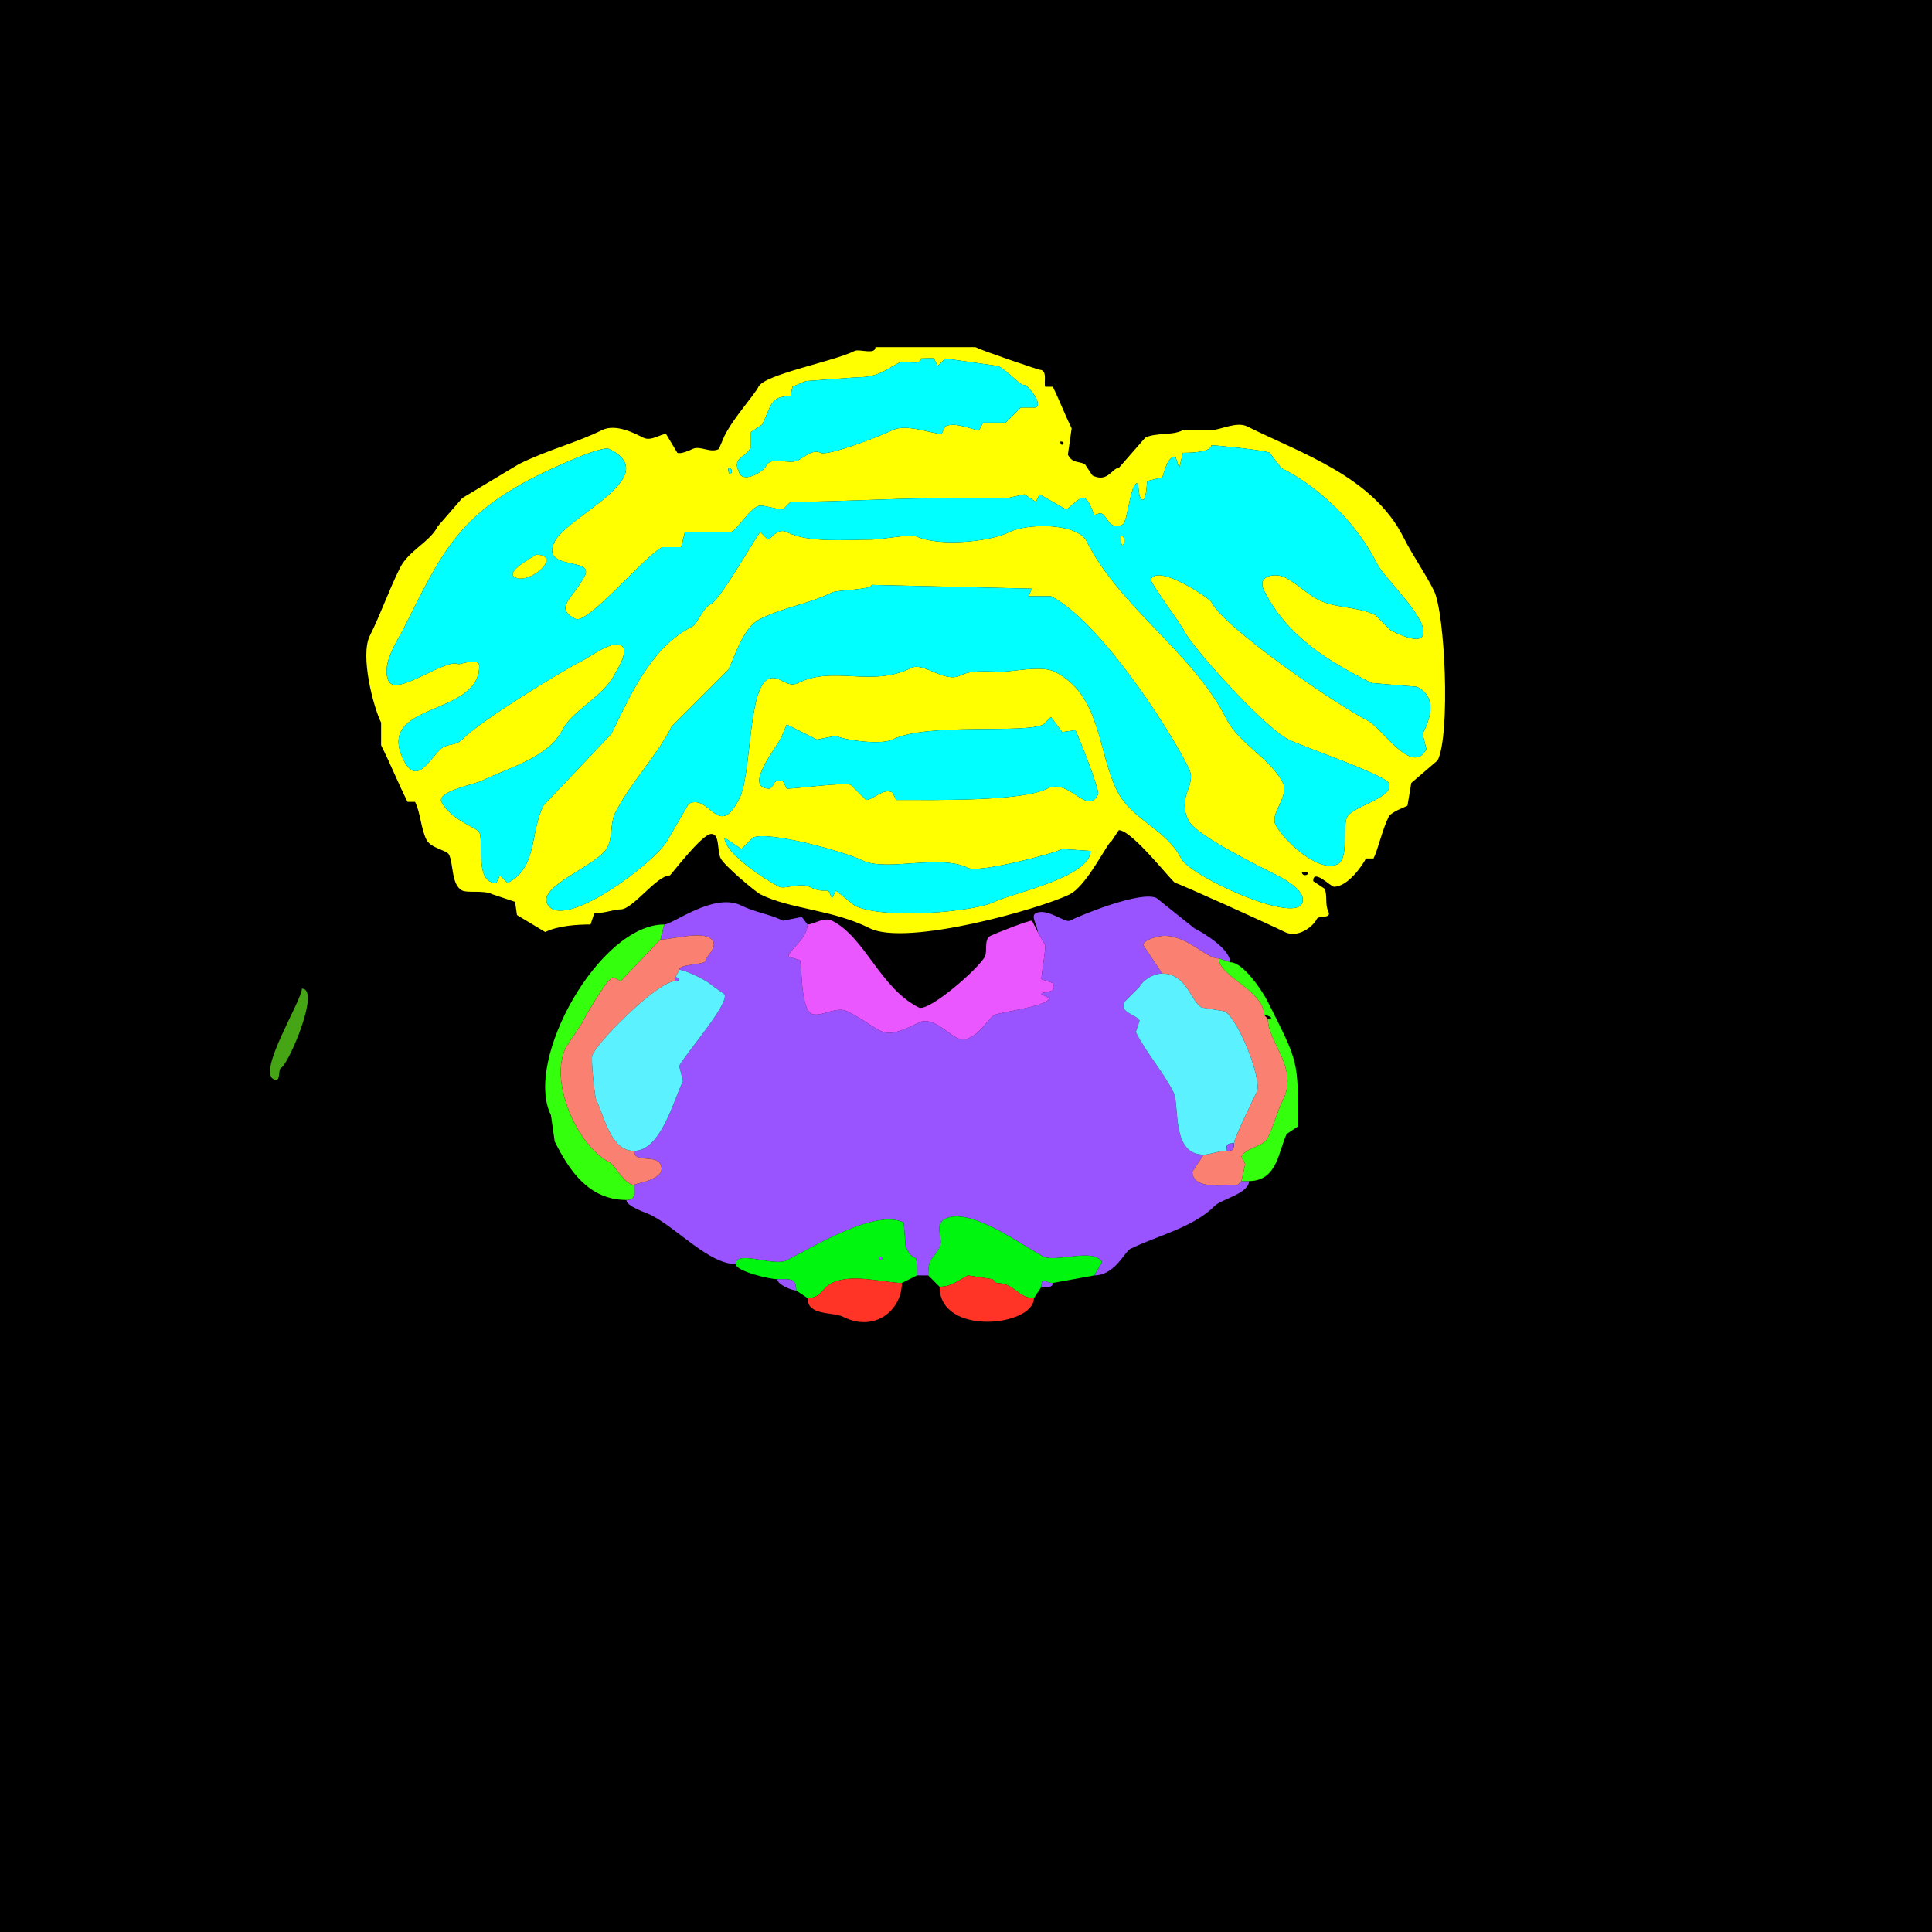 <svg xmlns="http://www.w3.org/2000/svg" xmlns:xlink="http://www.w3.org/1999/xlink" height="512" width="512">
<g>
<rect width="512" height="512" fill="#000000"  stroke-width="0" /> 
<path  fill-rule="evenodd" fill="#FFFF00" stroke-width="0" stroke="#FFFF00" d = " M345 231 C345,233.091 348.746,231 345,231  M192 222 C192,226.129 202.863,233.181 206.5,235 207.918,235.709 212.174,233.837 214.5,235 216.93,236.215 217.916,236 219.5,236 L220.5,238 L221.5,236 L226.5,240 C234.048,243.774 258.111,241.694 263.5,239 267.946,236.777 289,232.523 289,225.5 L281.5,225 C278.693,226.403 259.329,231.414 256.5,230 249.029,226.265 234.748,231.124 228.5,228 224.168,225.834 203.465,220.018 199.5,222 L196.5,225 L192,222  M231 155 C231,156.33 221.859,156.32 220.5,157 214.484,160.008 207.634,160.933 201.5,164 196.829,166.336 194.92,173.659 193,177.5 L178,192.5 C174.006,200.488 167.067,207.365 163,215.5 161.712,218.076 162.35,221.801 161,224.5 158.599,229.302 142.601,234.702 145,239.5 148.883,247.266 174.096,228.308 177,222.5 L182.5,213 C188.18,210.16 190.33,222.841 196,211.5 199.155,205.19 198.24,182.63 203.5,180 206.469,178.516 208.407,182.546 211.5,181 220.901,176.3 231.008,182.246 241.5,177 244.759,175.371 250.324,181.088 254.5,179 257.624,177.438 261.759,178 265.5,178 268.443,178 276.038,176.269 279.5,178 291.814,184.157 290.898,199.296 296,209.5 299.941,217.382 309.094,219.689 313,227.5 315.32,232.14 342.453,244.595 345,239.5 346.571,236.359 340.507,233.004 338.5,232 333.732,229.616 316.913,221.326 315,217.5 311.68,210.861 317.387,208.274 315,203.5 309.129,191.759 290.947,164.223 278.5,158 L272.5,158 L273.5,156 L231,155  M193 124 C193,127.746 195.091,124 193,124  M321 118 C321,120.093 314.015,120 313.5,120 L312.5,124 L311.5,121 C309.186,121 308.551,125.398 308,126.5 L304,127.5 C303.956,127.587 303.761,135.022 302,131.5 L301.5,128 C299.431,128 298.918,138.291 297.5,139 293.713,140.893 293.408,136 291.5,136 L290,136.5 C289.565,135.629 288.266,131.117 286.5,132 285.045,132.728 283.021,135 282.5,135 L275.5,131 L274.5,133 L271.5,131 L267,132 L252,132 C236.935,132 222.546,133 209.5,133 L207.5,135 C205.695,135 203.175,134 201.5,134 198.973,134 195.201,141 193.5,141 190.09,141 183.609,141 181.5,141 L180.5,145 L175.5,145 C170.716,147.392 155.732,165.616 152.5,164 146.576,161.038 151.949,158.603 155,152.5 157.442,147.615 143.092,151.317 147,143.5 150.382,136.736 176.025,126.263 161.5,119 159.316,117.908 144.992,124.754 142.5,126 121.464,136.518 116.929,146.642 107,166.5 105.407,169.685 100.849,176.197 103,180.5 105.097,184.695 118.124,174.312 121.5,176 121.815,176.158 127,174.109 127,176.5 127,190.084 99.183,185.865 107,201.5 110.795,209.09 114.699,199.4 117.5,198 119.804,196.848 120.708,197.792 123,195.5 127.513,190.987 148.561,177.969 154.5,175 156.493,174.004 162.014,169.757 164.5,171 167.009,172.254 163.526,177.448 163,178.5 159.901,184.698 151.632,188.236 149,193.5 145.33,200.84 134.115,203.693 127.5,207 126.177,207.661 115.639,209.778 117,212.5 119.355,217.209 126.462,219.425 127,220.5 128.299,223.099 125.676,234 131.5,234 L132.5,232 L134.5,234 C142.461,230.019 140.409,220.683 144,213.5 L162,194.5 C167.005,184.491 172.422,171.539 183.5,166 184.817,165.341 186.1,161.2 188.5,160 191.054,158.723 201.02,141 201.5,141 L203.5,143 C204.163,143 206.024,139.762 208.5,141 214.397,143.948 223.986,143 231,143 233.128,143 241.586,141.543 242.5,142 248.37,144.935 262.106,143.697 267.5,141 272.221,138.64 285.5,138.5 288,143.5 296.667,160.835 316.345,173.189 325,190.5 328.296,197.092 336.748,200.996 340,207.5 341.747,210.993 336.516,215.533 338,218.5 340.052,222.605 349.447,231.527 354.5,229 357.541,227.48 355.675,219.149 357,216.5 358.454,213.592 369.918,211.337 368,207.5 366.879,205.259 345.152,197.826 341.5,196 334.904,192.702 316.028,171.555 314,167.5 312.8,165.099 304.628,154.243 305,153.5 307.054,149.391 320.545,158.589 321,159.5 324.538,166.575 354.742,187.121 362.5,191 366.167,192.833 374.316,205.868 378,198.5 L377,194.5 C378.88,190.74 381.175,184.838 375.5,182 L363.5,181 C352.029,175.265 341.066,168.631 335,156.5 332.909,152.318 338.177,151.839 340.5,153 343.825,154.663 346.233,157.366 349.5,159 353.972,161.236 359.91,160.705 364.5,163 L368.5,167 C369.568,167.534 375.844,170.813 377,168.5 379.067,164.366 366.905,153.309 365,149.5 359.419,138.337 349.45,128.975 339.5,124 L336.5,120 C335.084,119.292 322.42,118 321,118  M281 117 C281,118.93 282.93,117 281,117  M244 95 C244,97.144 239.738,95.381 238.5,96 234.552,97.974 232.934,100 227,100 L213.5,101 L210,102.5 L209.5,105 C203.96,105 204.509,107.482 202,112.5 L199,114.5 L199,118.5 C197.39,121.719 193.778,121.057 196,125.5 197.214,127.927 202.189,125.123 203,123.5 204.39,120.719 209.026,123.237 211.5,122 213.037,121.232 215.329,118.915 217.5,120 219.381,120.941 233.432,115.534 236.5,114 240.162,112.169 247.182,115 249.5,115 L250.5,113 C253.199,111.65 257.707,114 259.5,114 L260.5,112 L266.5,112 L270.5,108 L274.5,108 C276.574,106.963 272.017,101.741 271.5,102 270.526,102.487 267.29,98.395 264.5,97 L250.5,95 L248.5,97 L247.5,95 C247.193,94.847 244.433,95 244,95  M232 92 C232,94.144 227.738,92.381 226.5,93 220.811,95.844 202.655,99.19 201,102.5 199.867,104.766 194.414,110.671 192,115.5 L190.5,119 C188.147,120.176 185.55,117.975 183.5,119 182.923,119.288 180.367,120.433 179.5,120 L176.5,115 C175.112,115 172.528,117.014 170.5,116 168.551,115.026 163.256,112.122 159.5,114 152.95,117.275 144.904,119.298 137.5,123 L122.5,132 L116,139.5 C113.929,143.642 108.306,145.888 106,150.5 103.054,156.392 100.932,162.636 98,168.5 95.386,173.727 98.932,187.365 101,191.5 L101,197.5 C103.484,202.469 105.565,207.63 108,212.5 L110,212.5 C111.443,215.386 111.536,219.573 113,222.5 114.167,224.833 118.377,225.253 119,226.5 120.201,228.903 119.559,234.53 122.5,236 123.943,236.721 128.135,235.817 130.5,237 L136.5,239 L137,242.5 L144.5,247 C147.852,245.324 152.948,245 156.5,245 L157.5,242 C160.58,242 162.617,241 164.5,241 167.695,241 174.023,232 177.5,232 177.757,232 185.984,221 188.5,221 190.821,221 189.962,225.424 191,227.5 191.96,229.42 200.232,236.366 201.5,237 209.534,241.017 220.444,240.972 230.5,246 240.273,250.886 275.848,240.826 283.5,237 288.081,234.709 293.651,223 294.5,223 L296.5,220 C300.078,220 310.805,234 311.5,234 312.147,234 336.754,245.127 340.5,247 343.812,248.656 347.862,245.776 349,243.5 349.476,242.547 353.043,243.586 352,241.5 351.08,239.661 351.867,237.234 351,235.5 L348,233.5 C348,230.089 352.702,235 353.5,235 357.233,235 361.113,229.274 362,227.5 L364,227.5 C365.215,225.07 366.314,219.872 368,216.5 368.731,215.037 372.893,213.714 373,213.5 L374,207.5 L381,201.5 C384.399,194.701 382.971,162.441 380,156.5 377.613,151.726 374.359,147.218 372,142.5 363.892,126.284 344.878,120.189 330.5,113 327.728,111.614 323.231,114 321,114 L313.5,114 C310.427,115.536 306.394,114.553 303.5,116 L296.5,124 C294.722,124 293.569,128.035 289.5,126 L287.5,123 C285.882,122.191 284.145,122.79 283,120.5 L284,113.5 C282.154,109.809 280.765,106.03 279,102.5 L277,102.5 C276.529,101.558 277.73,98 275.5,98 275.322,98 260.811,93.155 258.5,92 L232,92  M205 208 L204,209 C196.837,209 205.521,198.457 207,195.5 207,195.5 208.5,192 208.5,192 208.5,192 216.5,196 216.5,196 216.5,196 221.5,195 221.5,195 223.956,196.228 233.576,197.462 236.5,196 245.666,191.417 271.415,194.542 276.5,192 276.5,192 278.5,190 278.5,190 278.5,190 281.5,194 281.5,194 281.5,194 285,193.5 285,193.5 285.846,195.191 291.508,209.483 291,210.5 288.041,216.419 283.438,206.031 277.5,209 270.771,212.364 248.898,212 237.5,212 237.5,212 236.5,210 236.5,210 233.982,208.741 231.459,212 229.5,212 229.5,212 225.5,208 225.5,208 223.955,207.228 211.101,209 208.5,209 208.5,209 207.5,207 207.5,207 206.621,206.56 205,206.972 205,208  Z"/>

<path  fill="#00FFFF" stroke-width="0" stroke="#00FFFF" d = " M244 95 C244,97.144 239.738,95.381 238.5,96 234.552,97.974 232.934,100 227,100 L213.5,101 L210,102.5 L209.5,105 C203.96,105 204.509,107.482 202,112.5 L199,114.5 L199,118.5 C197.39,121.719 193.778,121.057 196,125.5 197.214,127.927 202.189,125.123 203,123.5 204.39,120.719 209.026,123.237 211.5,122 213.037,121.232 215.329,118.915 217.5,120 219.381,120.941 233.432,115.534 236.5,114 240.162,112.169 247.182,115 249.5,115 L250.5,113 C253.199,111.65 257.707,114 259.5,114 L260.5,112 L266.5,112 L270.5,108 L274.5,108 C276.574,106.963 272.017,101.741 271.5,102 270.526,102.487 267.29,98.395 264.5,97 L250.5,95 L248.5,97 L247.5,95 C247.193,94.847 244.433,95 244,95  Z"/>

<path  fill-rule="evenodd" fill="#00FFFF" stroke-width="0" stroke="#00FFFF" d = " M142 147 C142,147.286 133.513,151.506 136.5,153 140.509,155.004 149.275,147 142,147  M297 142 C297,147.567 299.112,142 297,142  M321 118 C321,120.093 314.015,120 313.5,120 L312.5,124 L311.5,121 C309.186,121 308.551,125.398 308,126.5 L304,127.5 C303.956,127.587 303.761,135.022 302,131.5 L301.5,128 C299.431,128 298.918,138.291 297.5,139 293.713,140.893 293.408,136 291.5,136 L290,136.5 C289.565,135.629 288.266,131.117 286.5,132 285.045,132.728 283.021,135 282.5,135 L275.5,131 L274.5,133 L271.5,131 L267,132 L252,132 C236.935,132 222.546,133 209.5,133 L207.5,135 C205.695,135 203.175,134 201.5,134 198.973,134 195.201,141 193.5,141 190.09,141 183.609,141 181.5,141 L180.5,145 L175.5,145 C170.716,147.392 155.732,165.616 152.5,164 146.576,161.038 151.949,158.603 155,152.5 157.442,147.615 143.092,151.317 147,143.5 150.382,136.736 176.025,126.263 161.5,119 159.316,117.908 144.992,124.754 142.5,126 121.464,136.518 116.929,146.642 107,166.5 105.407,169.685 100.849,176.197 103,180.5 105.097,184.695 118.124,174.312 121.5,176 121.815,176.158 127,174.109 127,176.5 127,190.084 99.183,185.865 107,201.5 110.795,209.09 114.699,199.4 117.5,198 119.804,196.848 120.708,197.792 123,195.5 127.513,190.987 148.561,177.969 154.5,175 156.493,174.004 162.014,169.757 164.5,171 167.009,172.254 163.526,177.448 163,178.5 159.901,184.698 151.632,188.236 149,193.5 145.33,200.84 134.115,203.693 127.5,207 126.177,207.661 115.639,209.778 117,212.5 119.355,217.209 126.462,219.425 127,220.5 128.299,223.099 125.676,234 131.5,234 L132.5,232 L134.5,234 C142.461,230.019 140.409,220.683 144,213.5 L162,194.5 C167.005,184.491 172.422,171.539 183.5,166 184.817,165.341 186.1,161.2 188.5,160 191.054,158.723 201.02,141 201.5,141 L203.5,143 C204.163,143 206.024,139.762 208.5,141 214.397,143.948 223.986,143 231,143 233.128,143 241.586,141.543 242.5,142 248.37,144.935 262.106,143.697 267.5,141 272.221,138.64 285.5,138.5 288,143.5 296.667,160.835 316.345,173.189 325,190.5 328.296,197.092 336.748,200.996 340,207.5 341.747,210.993 336.516,215.533 338,218.5 340.052,222.605 349.447,231.527 354.5,229 357.541,227.48 355.675,219.149 357,216.5 358.454,213.592 369.918,211.337 368,207.5 366.879,205.259 345.152,197.826 341.5,196 334.904,192.702 316.028,171.555 314,167.5 312.8,165.099 304.628,154.243 305,153.5 307.054,149.391 320.545,158.589 321,159.5 324.538,166.575 354.742,187.121 362.5,191 366.167,192.833 374.316,205.868 378,198.5 L377,194.5 C378.88,190.74 381.175,184.838 375.5,182 L363.5,181 C352.029,175.265 341.066,168.631 335,156.5 332.909,152.318 338.177,151.839 340.5,153 343.825,154.663 346.233,157.366 349.5,159 353.972,161.236 359.91,160.705 364.5,163 L368.5,167 C369.568,167.534 375.844,170.813 377,168.5 379.067,164.366 366.905,153.309 365,149.5 359.419,138.337 349.45,128.975 339.5,124 L336.5,120 C335.084,119.292 322.42,118 321,118  Z"/>

<path  fill="#00FFFF" stroke-width="0" stroke="#00FFFF" d = " M193 124 C193,127.746 195.091,124 193,124  Z"/>

<path  fill="#FFFF00" stroke-width="0" stroke="#FFFF00" d = " M297 142 C297,147.567 299.112,142 297,142  Z"/>

<path  fill="#FFFF00" stroke-width="0" stroke="#FFFF00" d = " M142 147 C142,147.286 133.513,151.506 136.5,153 140.509,155.004 149.275,147 142,147  Z"/>

<path  fill="#00FFFF" stroke-width="0" stroke="#00FFFF" d = " M231 155 C231,156.33 221.859,156.32 220.5,157 214.484,160.008 207.634,160.933 201.5,164 196.829,166.336 194.92,173.659 193,177.5 L178,192.5 C174.006,200.488 167.067,207.365 163,215.5 161.712,218.076 162.35,221.801 161,224.5 158.599,229.302 142.601,234.702 145,239.5 148.883,247.266 174.096,228.308 177,222.5 L182.5,213 C188.18,210.16 190.33,222.841 196,211.5 199.155,205.19 198.24,182.63 203.5,180 206.469,178.516 208.407,182.546 211.5,181 220.901,176.3 231.008,182.246 241.5,177 244.759,175.371 250.324,181.088 254.5,179 257.624,177.438 261.759,178 265.5,178 268.443,178 276.038,176.269 279.5,178 291.814,184.157 290.898,199.296 296,209.5 299.941,217.382 309.094,219.689 313,227.5 315.32,232.14 342.453,244.595 345,239.5 346.571,236.359 340.507,233.004 338.5,232 333.732,229.616 316.913,221.326 315,217.5 311.68,210.861 317.387,208.274 315,203.5 309.129,191.759 290.947,164.223 278.5,158 L272.5,158 L273.5,156 L231,155  Z"/>

<path  fill="#00FFFF" stroke-width="0" stroke="#00FFFF" d = " M205 208 L204,209 C196.837,209 205.521,198.457 207,195.5 207,195.5 208.5,192 208.5,192 208.5,192 216.5,196 216.5,196 216.5,196 221.5,195 221.5,195 223.956,196.228 233.576,197.462 236.5,196 245.666,191.417 271.415,194.542 276.5,192 276.5,192 278.5,190 278.5,190 278.5,190 281.5,194 281.5,194 281.5,194 285,193.5 285,193.5 285.846,195.191 291.508,209.483 291,210.5 288.041,216.419 283.438,206.031 277.5,209 270.771,212.364 248.898,212 237.5,212 237.5,212 236.5,210 236.5,210 233.982,208.741 231.459,212 229.5,212 229.5,212 225.5,208 225.5,208 223.955,207.228 211.101,209 208.5,209 208.5,209 207.5,207 207.5,207 206.621,206.56 205,206.972 205,208  Z"/>

<path  fill="#00FFFF" stroke-width="0" stroke="#00FFFF" d = " M192 222 C192,226.129 202.863,233.181 206.5,235 207.918,235.709 212.174,233.837 214.5,235 216.93,236.215 217.916,236 219.5,236 L220.5,238 L221.5,236 L226.5,240 C234.048,243.774 258.111,241.694 263.5,239 267.946,236.777 289,232.523 289,225.5 L281.5,225 C278.693,226.403 259.329,231.414 256.5,230 249.029,226.265 234.748,231.124 228.5,228 224.168,225.834 203.465,220.018 199.5,222 L196.5,225 L192,222  Z"/>

<path  fill="#9953FF" stroke-width="0" stroke="#9953FF" d = " M246 338 C246,333.009 247.258,333.985 249,330.5 250.161,328.178 247.349,324.575 250.5,323 257.164,319.668 271.238,330.369 276.5,333 279.838,334.669 290.037,330.575 292,334.5 L290,338 C295.435,338 298.026,331.737 299.5,331 306.628,327.436 316.045,325.455 322,319.5 323.677,317.823 331,316.279 331,313 331,313 329,313 329,313 329,313 328,314 328,314 324.723,314 316,315.434 316,310.5 316,310.5 319,306 319,306 310.259,306 312.689,292.878 311,289.5 308.233,283.965 303.822,279.144 301,273.5 301,273.5 302,270.5 302,270.5 301.144,268.789 296.532,268.436 298,265.5 298,265.5 302,261.5 302,261.5 302.858,259.784 305.584,258 308,258 308,258 303,250.5 303,250.5 303,248.89 307.386,248 308.5,248 314.911,248 319.388,254 323,254 323,254 326,255 326,255 326,251.521 319.065,247.283 316.5,246 316.5,246 306.5,238 306.5,238 302.457,235.978 286.69,242.405 283.5,244 282.231,244.634 277.433,240.533 274.5,242 273.002,242.749 275,245.325 275,247 275,247 277,250.5 277,250.5 277,252.838 276,257.707 276,259.5 276,259.5 279,260.5 279,260.5 280.545,263.59 276,262.46 276,263.5 276,263.5 278,264.5 278,264.5 278,266.663 265.207,268.146 263.5,269 261.663,269.919 258.009,277.254 253.5,275 250.971,273.736 247.014,269.243 243.5,271 232.892,276.304 234.584,273.042 224.5,268 220.999,266.25 215.812,271.124 214,267.5 212.161,263.823 212.489,255.478 212,254.5 212,254.5 209,253.5 209,253.5 208.432,252.364 214,248.826 214,245 214,245 212.5,243 212.5,243 212.5,243 207.5,244 207.5,244 203.911,242.206 200.127,241.813 196.5,240 189.209,236.355 178.331,245 176,245 176,245 175,249 175,249 178.274,249 187.349,246.199 189,249.5 189.927,251.355 187,253.637 187,254.5 187,255.84 180,255.32 180,257 181.484,257 187.261,259.761 188.5,261 188.5,261 192,263.5 192,263.5 193.292,266.085 181.578,279.343 180,282.5 180,282.5 181,286.5 181,286.5 178.505,291.491 175.178,305 168,305 168,308.359 173.69,305.88 175,308.5 177.104,312.708 168,313.618 168,314 168,316.177 168.641,318 166,318 166,319.727 171.244,321.372 172.5,322 179.398,325.449 187.85,335 195,335 195,331.106 204.96,335.77 208.5,334 215.36,330.57 231.936,320.218 239.5,324 239.5,324 240,330.5 240,330.5 242.653,335.806 243,330.296 243,338 243,338 246,338 246,338  Z"/>

<path  fill="#EB57FF" stroke-width="0" stroke="#EB57FF" d = " M214 245 C215.606,245 218.339,242.919 220.5,244 229.221,248.36 233.259,261.879 243.5,267 246.067,268.284 259.451,256.599 261,253.5 261.749,252.002 260.672,248.914 262.5,248 263.58,247.46 272.953,243.727 273.5,244 L275,247 C275,247 277,250.5 277,250.5 277,252.838 276,257.707 276,259.5 276,259.5 279,260.5 279,260.5 280.545,263.59 276,262.46 276,263.5 276,263.5 278,264.5 278,264.5 278,266.663 265.207,268.146 263.5,269 261.663,269.919 258.009,277.254 253.5,275 250.971,273.736 247.014,269.243 243.5,271 232.892,276.304 234.584,273.042 224.5,268 220.999,266.25 215.812,271.124 214,267.5 212.161,263.823 212.489,255.478 212,254.5 212,254.5 209,253.5 209,253.5 208.432,252.364 214,248.826 214,245  Z"/>

<path  fill="#34FF0D" stroke-width="0" stroke="#34FF0D" d = " M168 314 C168,316.177 168.641,318 166,318 155.925,318 150.753,310.006 147,302.5 147,302.5 146,295.5 146,295.5 138.733,280.966 158.834,245 176,245 176,245 175,249 175,249 175,249 164.5,260 164.5,260 164.5,260 162.5,259 162.5,259 161.001,259 154.897,269.706 154,271.5 154,271.5 150,277.5 150,277.5 145.308,286.884 153.24,303.87 161.5,308 162.936,308.718 165.569,314 168,314  Z"/>

<path  fill="#FA8072" stroke-width="0" stroke="#FA8072" d = " M168 305 C168,308.359 173.69,305.88 175,308.5 177.104,312.708 168,313.618 168,314 165.569,314 162.936,308.718 161.5,308 153.24,303.87 145.308,286.884 150,277.5 150,277.5 154,271.5 154,271.5 154.897,269.706 161.001,259 162.5,259 162.5,259 164.5,260 164.5,260 164.5,260 175,249 175,249 178.274,249 187.349,246.199 189,249.5 189.927,251.355 187,253.637 187,254.5 187,255.84 180,255.32 180,257 180,257 179,259 179,259 179,259 179,260 179,260 174.461,260 159.161,275.179 157,279.5 156.502,280.496 157.618,290.735 158,291.5 160.11,295.72 161.771,305 168,305  Z"/>

<path  fill="#FA8072" stroke-width="0" stroke="#FA8072" d = " M329 313 L328,314 C324.723,314 316,315.434 316,310.5 316,310.5 319,306 319,306 320.564,306 322.876,305 325,305 326.747,305 327,304.747 327,303 327,301.82 332.085,291.33 333,289.5 334.674,286.152 328.023,269.761 324.5,268 324.5,268 318.5,267 318.5,267 315.552,265.526 314.571,258 308,258 308,258 303,250.5 303,250.5 303,248.89 307.386,248 308.5,248 314.911,248 319.388,254 323,254 323,258.767 335,262.457 335,269 335,269 336,270 336,270 336,276.323 344.258,282.983 340,291.5 338.355,294.79 337.609,298.282 336,301.5 334.778,303.943 330.183,304.133 329,306.5 329,306.5 330,308.5 330,308.5 330,308.5 329,313 329,313  Z"/>

<path  fill="#34FF0D" stroke-width="0" stroke="#34FF0D" d = " M329 313 L331,313 C338.604,313 338.849,304.802 341,300.5 341,300.5 344,298.5 344,298.5 344,280.733 344.132,281.765 336,265.5 334.562,262.624 329.485,255 326,255 326,255 323,254 323,254 323,258.767 335,262.457 335,269 336.058,269 338.029,270 336,270 336,276.323 344.258,282.983 340,291.5 338.355,294.79 337.609,298.282 336,301.5 334.778,303.943 330.183,304.133 329,306.5 329,306.5 330,308.5 330,308.5 330,308.5 329,313 329,313  Z"/>

<path  fill="#5BF1FF" stroke-width="0" stroke="#5BF1FF" d = " M179 260 C174.461,260 159.161,275.179 157,279.5 156.502,280.496 157.618,290.735 158,291.5 160.11,295.72 161.771,305 168,305 175.178,305 178.505,291.491 181,286.5 181,286.5 180,282.5 180,282.5 181.578,279.343 193.292,266.085 192,263.5 192,263.5 188.5,261 188.5,261 187.261,259.761 181.484,257 180,257 180,257 179,259 179,259 180.186,259 180.186,260 179,260  Z"/>

<path  fill="#5BF1FF" stroke-width="0" stroke="#5BF1FF" d = " M325 305 C322.876,305 320.564,306 319,306 310.259,306 312.689,292.878 311,289.5 308.233,283.965 303.822,279.144 301,273.5 301,273.5 302,270.5 302,270.5 301.144,268.789 296.532,268.436 298,265.5 298,265.5 302,261.5 302,261.5 302.858,259.784 305.584,258 308,258 314.571,258 315.552,265.526 318.5,267 318.5,267 324.5,268 324.5,268 328.023,269.761 334.674,286.152 333,289.5 332.085,291.33 327,301.82 327,303 325.253,303 325,303.253 325,305  Z"/>

<path  fill="#9953FF" stroke-width="0" stroke="#9953FF" d = " M179 259 C180.186,259 180.186,260 179,260 179,260 179,259 179,259  Z"/>

<path  fill="#46A515" stroke-width="0" stroke="#46A515" d = " M80 262 C80,265.153 68.199,283.849 72.5,286 74.586,287.043 73.547,283.476 74.5,283 76.481,282.01 85.081,262 80,262  Z"/>

<path  fill="#9953FF" stroke-width="0" stroke="#9953FF" d = " M327 303 C325.253,303 325,303.253 325,305 326.747,305 327,304.747 327,303  Z"/>

<path  fill="#34FF0D" stroke-width="0" stroke="#34FF0D" d = " M329 313 L328,314 C328,314 329,313 329,313  Z"/>

<path  fill-rule="evenodd" fill="#00F60E" stroke-width="0" stroke="#00F60E" d = " M233 333 C233,334.93 234.93,333 233,333  M211 342 L214,344 C217.679,344 217.566,341.467 220.5,340 225.768,337.366 234.499,340 239,340 239,340 243,338 243,338 243,330.296 242.653,335.806 240,330.5 240,330.5 239.5,324 239.5,324 231.936,320.218 215.36,330.57 208.5,334 204.96,335.77 195,331.106 195,335 195,336.914 203.987,339 206,339 209.383,339 211,338.605 211,342  Z"/>

<path  fill="#00F60E" stroke-width="0" stroke="#00F60E" d = " M276 341 L274,344 C269.624,344 268.968,340 264,340 264,340 263,339 263,339 263,339 256.5,338 256.5,338 253.867,339.316 252.235,341 249,341 249,341 246,338 246,338 246,333.009 247.258,333.985 249,330.5 250.161,328.178 247.349,324.575 250.5,323 257.164,319.668 271.238,330.369 276.5,333 279.838,334.669 290.037,330.575 292,334.5 292,334.5 290,338 290,338 290,338 279,340 279,340 276.959,340 276,338.155 276,341  Z"/>

<path  fill="#9953FF" stroke-width="0" stroke="#9953FF" d = " M233 333 C233,334.93 234.93,333 233,333  Z"/>

<path  fill="#FF3427" stroke-width="0" stroke="#FF3427" d = " M249 341 C249,354.214 274,351.54 274,344 269.624,344 268.968,340 264,340 264,340 263,339 263,339 263,339 256.5,338 256.5,338 253.867,339.316 252.235,341 249,341  Z"/>

<path  fill="#9953FF" stroke-width="0" stroke="#9953FF" d = " M206 339 C209.383,339 211,338.605 211,342 209.924,342 206,340.477 206,339  Z"/>

<path  fill="#FF3427" stroke-width="0" stroke="#FF3427" d = " M239 340 C234.499,340 225.768,337.366 220.5,340 217.566,341.467 217.679,344 214,344 214,348.81 220.629,347.564 223.5,349 231.897,353.199 239,347.14 239,340  Z"/>

<path  fill="#9953FF" stroke-width="0" stroke="#9953FF" d = " M263 339 L264,340 C264,340 263,339 263,339  Z"/>

<path  fill="#9953FF" stroke-width="0" stroke="#9953FF" d = " M279 340 C276.959,340 276,338.155 276,341 277.048,341 279,341.473 279,340  Z"/>

</g>
</svg>
